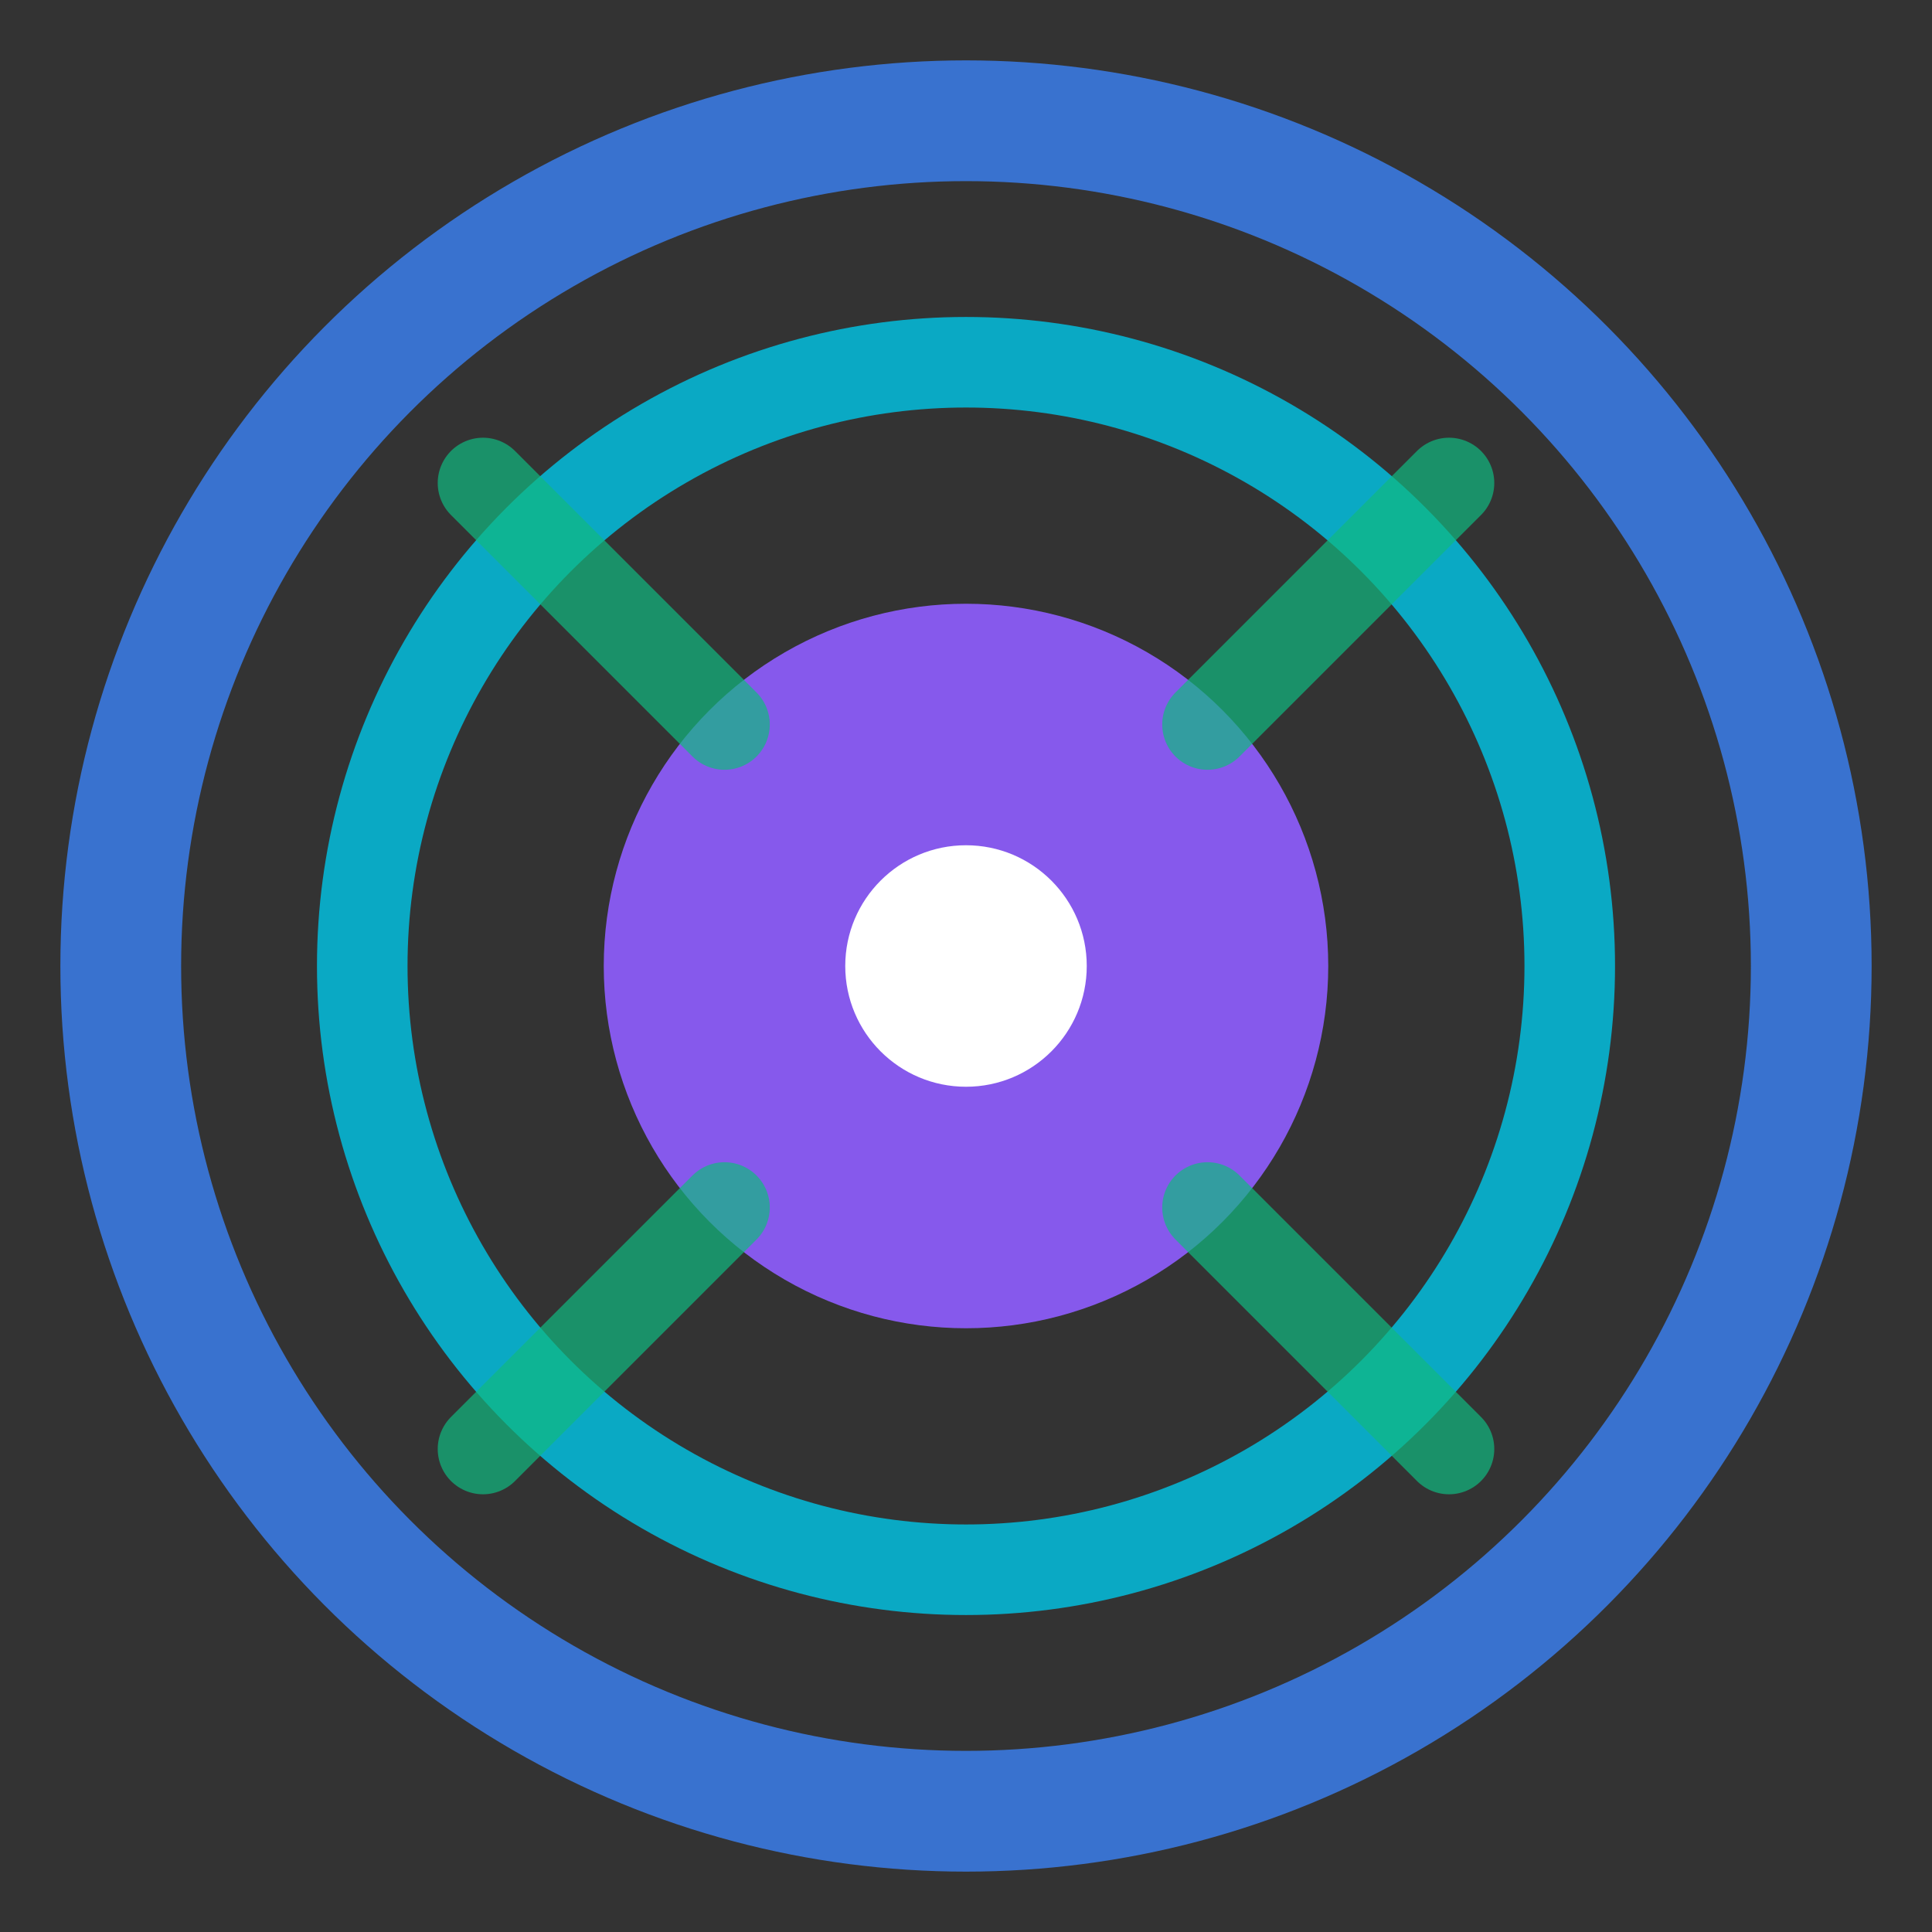 <svg width="32" height="32" viewBox="0 0 32 32" fill="none" xmlns="http://www.w3.org/2000/svg">
  <rect x="0" y="0" width="32" height="32" fill="#333333" stroke="none"/>
  <!-- Outer ring -->
  <circle cx="16" cy="16" r="14" stroke="#3b82f6" stroke-width="2" fill="none" opacity="0.8"/>
  
  <!-- Middle ring -->
  <circle cx="16" cy="16" r="10" stroke="#06b6d4" stroke-width="1.5" fill="none" opacity="0.9"/>
  
  <!-- Inner circle -->
  <circle cx="16" cy="16" r="6" fill="#8b5cf6" opacity="0.95"/>
  
  <!-- Signal lines -->
  <path d="M8 8 L12 12 M24 8 L20 12 M8 24 L12 20 M24 24 L20 20" stroke="#10b981" stroke-width="1.5" stroke-linecap="round" opacity="0.7"/>
  
  <!-- Central dot -->
  <circle cx="16" cy="16" r="2" fill="white"/>
</svg>
